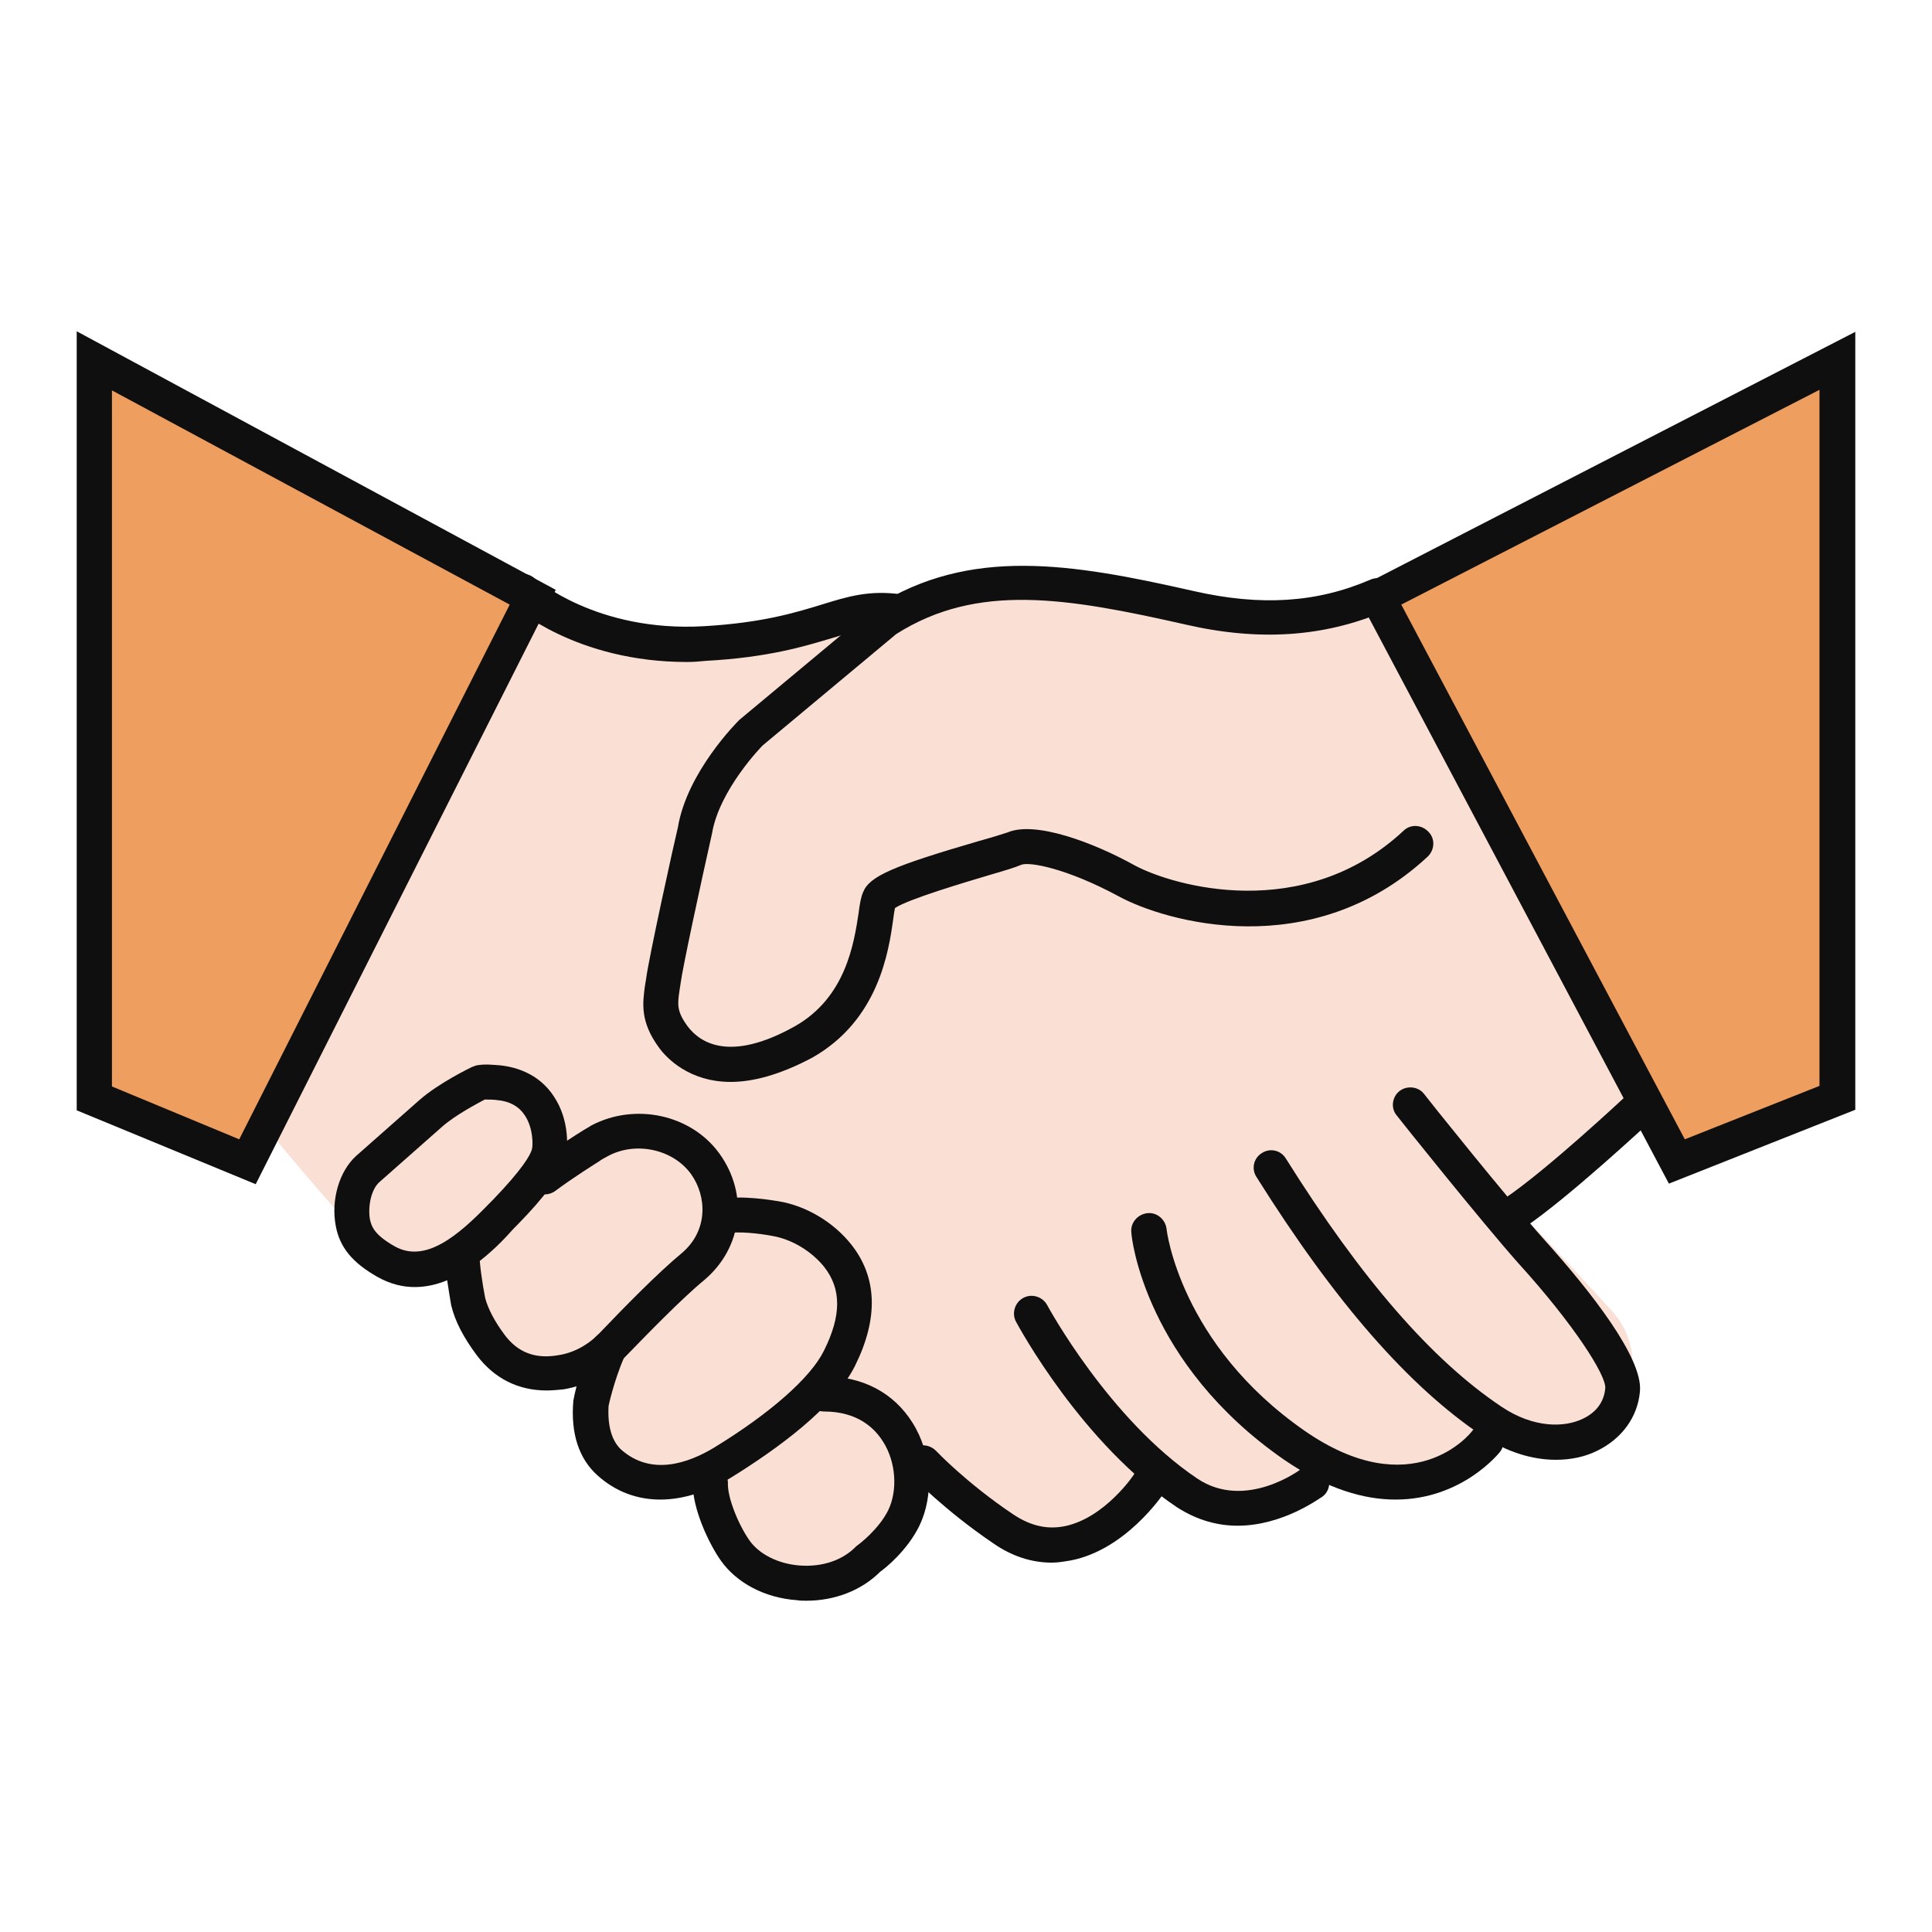 <?xml version="1.0" encoding="utf-8"?>
<!-- Generator: Adobe Illustrator 23.0.5, SVG Export Plug-In . SVG Version: 6.00 Build 0)  -->
<svg version="1.1" id="Layer_1" xmlns="http://www.w3.org/2000/svg" xmlns:xlink="http://www.w3.org/1999/xlink" x="0px" y="0px"
	 viewBox="0 0 34 34" style="enable-background:new 0 0 34 34;" xml:space="preserve">
<style type="text/css">
	.st0{display:none;}
	.st1{display:inline;}
	.st2{fill:#A0CFA0;}
	.st3{fill:#C7E4C8;}
	.st4{fill:#F9DED3;}
	.st5{fill:#EEBCAE;}
	.st6{fill:#231F20;}
	.st7{fill:#E7CEC9;}
	.st8{fill:#E2B290;}
	.st9{fill:#EAD0B2;}
	.st10{fill:#EEE0DC;}
	.st11{fill:#FCC066;}
	.st12{fill:#FBB343;}
	.st13{fill:#7AC8A5;}
	.st14{fill:#ED6261;}
	.st15{fill:#75CDDD;}
	.st16{fill:#49C3D7;}
	.st17{fill:#58BE92;}
	.st18{fill:#E74343;}
	.st19{fill:#FFD469;}
	.st20{fill:#96D0A4;}
	.st21{fill:#62C8D8;}
	.st22{fill:#070707;}
	.st23{fill:#121112;}
	.st24{fill:#0B0B0B;}
	.st25{fill:#F9DFD4;}
	.st26{fill:#0F0F10;}
	.st27{fill:#EE9E5E;}
	.st28{fill:#BAC6E5;}
	.st29{fill:#DDDDDC;}
	.st30{fill:#7DA97D;}
	.st31{fill:#E6E8EE;}
	.st32{fill:#0C0D0D;}
	.st33{fill:#FDC166;}
	.st34{fill:#14151F;}
	.st35{fill:#D1ECF6;}
	.st36{fill:#0065A2;}
	.st37{fill:#5BACCD;}
	.st38{fill:#FFFFFF;}
	.st39{fill:#DAD9ED;}
	.st40{fill:#DCEDDB;}
	.st41{fill:#DDF0F2;}
	.st42{fill:#6867AE;}
	.st43{fill:#CFECF6;}
	.st44{fill:#84C7DF;}
	.st45{fill:#0E3B51;}
	.st46{fill:#B1DBE5;}
	.st47{display:none;fill:#FFFFFF;}
</style>
<g class="st0">
	<g class="st1">
		<path class="st2" d="M1.77,11.04l1.7-7.74c0,0,0.37-2.76,3.62-2.12l22.33,4.66c0,0,2.75,0.17,1.7,4.66L1.77,11.04z"/>
	</g>
	<g class="st1">
		<path class="st3" d="M4.19,10.51L7.2,5.84c0,0,1.24-1.24,3.91-0.55l16.46,4.78L4.19,10.51z"/>
	</g>
	<g class="st1">
		<path class="st2" d="M16.27,27.81L3.66,27.75c0,0-1.99,0.27-1.99-3.55V11.92c0,0-0.22-2.47,2.53-2.47h24.87
			c0,0,3.26-0.54,3.26,2.86v12.25c0,0,0.72,2.99-2.9,3.24H16.27z"/>
	</g>
	<g class="st1">
		<path class="st3" d="M4.19,14.57v7.85c0,0,2.36-0.61,2.27,2.36l20.9-0.16c0,0,0.5-2.59,2.08-2.77v-7.17c0,0-2.06,0.29-2.24-2.36
			L6.22,12.16C6.22,12.16,6.52,15.26,4.19,14.57z"/>
	</g>
	<g class="st1">
		<path class="st4" d="M9.25,32.61v-4.83l6.78,0.03l4.46-4.15V17.1l0.82-1.38c0,0,1.96-0.46,2.15-0.46s1.19,0.95,1.19,0.95l0,3.96
			l-0.05,4.22l0.05,4.81v3.55L9.25,32.61z"/>
	</g>
	<g class="st1">
		<circle class="st2" cx="17.11" cy="18.46" r="3.97"/>
	</g>
	<g class="st1">
		<path class="st5" d="M16.48,29.99c0,0,0-5.26,5.16-5.41l0-6.6c0-0.5,0.11-1.01,0.34-1.45c0.28-0.53,0.79-1.08,1.69-1.15
			c0,0-2.98-0.89-3.22,2.14c-0.24,3.03,0,5.68,0,5.68s-2.79,0.72-3.22,1.58C16.81,25.64,16.01,27.58,16.48,29.99z"/>
	</g>
	<g class="st1">
		<path class="st6" d="M29.8,28.12h-2.85v-0.63h2.85c1.22,0,2.21-0.96,2.21-2.15V11.92c0-1.19-0.99-2.15-2.21-2.15H4.2
			c-1.22,0-2.21,0.96-2.21,2.15v13.42c0,1.19,0.99,2.15,2.21,2.15h10.61v0.63H4.2c-1.57,0-2.84-1.25-2.84-2.78V11.92
			c0-1.53,1.27-2.78,2.84-2.78h25.6c1.57,0,2.84,1.25,2.84,2.78v13.42C32.64,26.87,31.37,28.12,29.8,28.12z"/>
	</g>
	<g class="st1">
		<path class="st6" d="M15.8,25.1H6.1l0.01-0.33c0.03-0.8-0.14-1.36-0.52-1.66c-0.53-0.43-1.32-0.25-1.33-0.24l-0.39,0.09l0-0.4
			v-8.43l0.44,0.18c0,0,0.58,0.23,1.02-0.07c0.41-0.28,0.62-0.94,0.62-1.92V12h21.52l0.04,0.27c0.01,0.09,0.31,2.22,1.91,2.12
			l0.33-0.02v7.83l-0.21,0.07c-0.08,0.03-1.86,0.66-1.86,2.51h-0.63c0-1.88,1.51-2.76,2.08-3.02v-6.75
			c-1.36-0.12-1.99-1.46-2.19-2.39H6.57c-0.05,1.05-0.35,1.77-0.9,2.13C5.27,15.03,4.82,15.04,4.5,15v7.2
			c0.39-0.02,0.99,0.02,1.48,0.42c0.48,0.39,0.73,1.01,0.76,1.85h9.06V25.1z"/>
	</g>
	<g class="st1">
		<path class="st6" d="M17.11,22.55c-2.26,0-4.09-1.84-4.09-4.09s1.84-4.09,4.09-4.09c1.08,0,2.09,0.41,2.86,1.17l-0.44,0.45
			C18.88,15.35,18.02,15,17.11,15c-1.91,0-3.46,1.55-3.46,3.46s1.55,3.46,3.46,3.46c0.51,0,1-0.11,1.45-0.32l0.26,0.57
			C18.29,22.43,17.71,22.55,17.11,22.55z"/>
	</g>
	<g class="st1">
		<path class="st6" d="M2.44,10.56l-0.62-0.11l1.42-7.62c0.01-0.04,0.52-1.96,3.08-1.96c1.94,0,17.16,3.4,23.6,4.86
			c1.08,0.25,1.84,1.2,1.84,2.31v2.02h-0.63V8.04c0-0.82-0.56-1.51-1.35-1.7C24.77,5.21,8.25,1.5,6.32,1.5
			c-2.05,0-2.45,1.41-2.46,1.47L2.44,10.56z"/>
	</g>
	<g class="st1">
		<path class="st6" d="M25.02,9.75c-0.09-0.03-9.22-2.98-13.32-4.01c-3.78-0.95-4.5,0.6-4.5,0.61L7.16,6.42L4.93,9.63L4.41,9.27
			l2.22-3.19c0.14-0.3,1.15-1.97,5.22-0.95c4.12,1.03,13.27,3.99,13.36,4.02L25.02,9.75z"/>
	</g>
	<g class="st1">
		<rect x="8.93" y="29.19" class="st6" width="0.63" height="3.94"/>
	</g>
	<g class="st1">
		<path class="st6" d="M24.32,33.13l-0.08-15.18l0.01-0.04c0-0.01,0.28-1.28-0.26-1.94c-0.23-0.28-0.59-0.42-1.1-0.39
			c-2,0.07-2.09,1.48-2.09,1.54l0,6.82l-0.29,0.03c-3.95,0.37-3.92,3.38-3.92,3.51v2.56h-0.63v-2.56c0-0.03-0.06-3.57,4.21-4.12
			V17.1c0-0.03,0.12-2.06,2.7-2.15c0.7-0.03,1.24,0.19,1.6,0.62c0.68,0.83,0.45,2.19,0.4,2.44l0.08,15.11L24.32,33.13z"/>
	</g>
</g>
<g class="st0">
	<g class="st1">
		<path class="st7" d="M30.07,20.13c0,0,1.71,2.62,0.93,4.85c-0.64,1.82-3.36,3.58-6.43,2.57c0,0,1.91,1.67,4.26,1.12
			s3.24-2.89,3.5-3.69C32.59,24.18,32.38,21.41,30.07,20.13z"/>
	</g>
	<g class="st1">
		<polygon class="st8" points="1.7,10 14.34,3.14 27.07,10.09 14.52,17.03 		"/>
	</g>
	<g class="st1">
		<polygon class="st8" points="1.76,10.38 14.52,17.03 14.52,30.54 1.67,23.4 		"/>
	</g>
	<g class="st1">
		<polygon class="st9" points="14.55,30.07 27.31,23.59 27.32,10.19 14.08,17.24 		"/>
	</g>
	<g class="st1">
		<path class="st6" d="M14.84,31.06l-0.46-0.25L1.36,23.83l0.1-13.96l13.38,6.97V31.06z M1.98,23.46l12.23,6.56l0-12.79L2.07,10.9
			L1.98,23.46z"/>
	</g>
	<g class="st1">
		<path class="st6" d="M14.77,17.3l-0.3-0.55l12.21-6.56C24.46,8.99,15.74,4.31,14.5,3.65l-12.78,6.7L1.43,9.8L14.5,2.94l0.15,0.08
			c0,0,11.39,6.11,12.72,6.83c0.13,0.07,0.21,0.2,0.21,0.34c0,0.14-0.08,0.28-0.21,0.35L14.77,17.3z M27.07,10.4
			C27.07,10.4,27.07,10.4,27.07,10.4C27.07,10.4,27.07,10.4,27.07,10.4z M27.07,9.98C27.07,9.98,27.06,9.98,27.07,9.98L27.07,9.98z"
			/>
	</g>
	<g class="st1">
		
			<rect x="5.12" y="8.69" transform="matrix(0.88 -0.475 0.475 0.88 -2.793 6.961)" class="st6" width="14.51" height="0.63"/>
	</g>
	<g class="st1">
		
			<rect x="9.48" y="10.96" transform="matrix(0.882 -0.471 0.471 0.882 -3.344 9.211)" class="st6" width="14.46" height="0.63"/>
	</g>
	<g class="st1">
		<path class="st6" d="M9.99,19.24c-0.1,0-0.21-0.03-0.3-0.08l-3.71-2.02c-0.21-0.11-0.33-0.33-0.32-0.57l0.03-4.05l0.63,0
			l-0.03,4.06l3.71,2.02l0.1-3.8l0.63,0.02l-0.1,3.8c0,0.21-0.11,0.41-0.3,0.53C10.21,19.21,10.1,19.24,9.99,19.24z"/>
	</g>
	<g class="st1">
		<path class="st6" d="M27.43,17.62c-0.17,0-0.31-0.14-0.31-0.31l-0.11-7.11c0-0.17,0.14-0.32,0.31-0.32
			c0.19-0.01,0.32,0.14,0.32,0.31l0.11,7.11C27.74,17.47,27.61,17.62,27.43,17.62C27.43,17.62,27.43,17.62,27.43,17.62z"/>
	</g>
	<g class="st1">
		<path class="st6" d="M14.53,30.85c-0.11,0-0.22-0.06-0.28-0.17c-0.08-0.15-0.02-0.34,0.13-0.42l6.97-3.74
			c0.15-0.08,0.34-0.02,0.42,0.13c0.08,0.15,0.02,0.34-0.13,0.42l-6.97,3.74C14.63,30.84,14.57,30.85,14.53,30.85z"/>
	</g>
	<g class="st1">
		<path class="st6" d="M27.34,29.01c-2.92,0-5.3-2.35-5.3-5.24s2.38-5.24,5.3-5.24c2.92,0,5.3,2.35,5.3,5.24
			S30.27,29.01,27.34,29.01z M27.34,19.15c-2.58,0-4.67,2.07-4.67,4.62s2.1,4.62,4.67,4.62c2.58,0,4.67-2.07,4.67-4.62
			S29.92,19.15,27.34,19.15z"/>
	</g>
	<g class="st1">
		<polygon class="st6" points="26.84,25.42 24.92,23.54 25.36,23.09 26.84,24.54 29.25,22.12 29.69,22.57 		"/>
	</g>
</g>
<g class="st0">
	<g class="st1">
		<path class="st10" d="M20.41,31.11c0,0,8.66,2.64,7.07-7.71c0,0,0.88,0.65,1.09,1.43s0.44,2.31,0.17,3.18
			c-0.26,0.87-0.89,2.68-2.19,3.4c-1.3,0.72-3.03,1.33-4.94,0.88C21.62,32.29,20.64,32.2,20.41,31.11z"/>
	</g>
	<g class="st1">
		<path class="st11" d="M21.46,11.78l4.67-7.92c0,0-6.55-4.15-8.32-1.61c0,0-2.78,2.37-1.73,4.91C16.07,7.16,16.05,8.92,21.46,11.78
			z"/>
	</g>
	<g class="st1">
		<path class="st12" d="M16.59,4.45c0,0,0.82-1.44,2.93-1.65c1.85-0.18,5.55,2.19,5.55,2.19l0.66-1.36c0,0-4.13-2.04-5.32-2.19
			C19.22,1.27,16.19,3.05,16.59,4.45z"/>
	</g>
	<g class="st1">
		<path class="st13" d="M6.02,15.99l6.21,6.42c0,0,5.96-5.47,3.9-7.79c0,0-1.66-3.25-4.38-2.81C11.75,11.82,10.05,11.39,6.02,15.99z
			"/>
	</g>
	<g class="st1">
		<path class="st14" d="M12.23,22.15l-6.21-5.8c0,0-6.53,5.22-3.78,8.45c0,0,1.86,2.51,4.54,1.89C6.78,26.69,8.51,27.01,12.23,22.15
			z"/>
	</g>
	<g class="st1">
		<path class="st15" d="M26.08,3.92l-4.46,8.25c0,0,7.31,3.66,9.04,0.99c0,0,2.82-2.57,1.51-5.03C32.18,8.13,32.08,6.38,26.08,3.92z
			"/>
	</g>
	<g class="st1">
		<path class="st16" d="M25.15,4.98c0,0,1.69,0.85,2.1,1.08c0.41,0.23,2.51,1.07,3.7,2.37c0,0,1.12,1.23,0.58,3.22
			c0,0,0.37,0.14,0.4-0.12c0.03-0.27,0.32-1.07,0.3-1.21s-0.09-0.93-0.09-1.03c0-0.1-0.56-1.55-0.59-1.53
			c-0.03,0.01-1.17-1.62-1.17-1.62s-2.09-1.22-2.15-1.25s-2.39-0.9-2.39-0.9L25.15,4.98z"/>
	</g>
	<g class="st1">
		<path class="st17" d="M14.71,13.21c0,0,2.46,3.14-3.64,8.01l1.16,1.2c0,0,1.32-1.66,1.92-2.31c0.61-0.65,1.76-1.38,2-2.66
			c0.24-1.28,0.68-1.5,0.1-2.52C15.67,13.89,15.55,13.19,14.71,13.21z"/>
	</g>
	<g class="st1">
		<path class="st18" d="M10.94,21.35c0,0-2.2,2.75-3.02,3.42c-0.82,0.67-2.65,1.93-4.81,0.53c0,0-0.31,0.48-0.09,0.48
			s1.56,1.01,1.56,1.01h1.54c0,0,1.47-0.28,1.54-0.31s1.67-1.14,1.74-1.2c0.07-0.06,1.55-1.75,1.55-1.75l0.93-1.24L10.94,21.35z"/>
	</g>
	<g class="st1">
		<g>
			<path class="st6" d="M32.43,11.28l-0.57-0.23C32.1,10.44,32,9.5,31.93,9.2c-0.02-0.13-0.06-0.26-0.09-0.39l0.6-0.17
				c0.04,0.15,0.08,0.29,0.1,0.44C32.55,9.13,32.8,10.37,32.43,11.28z"/>
		</g>
		<g>
			<g>
				<path class="st6" d="M27.91,14.66c-0.76,0-1.5-0.19-2.19-0.55l-7.67-4.09c-2.28-1.21-3.14-4.05-1.93-6.33l0.03-0.05
					c1.21-2.28,4.05-3.14,6.33-1.93l7.67,4.1c1.12,0.6,1.93,1.6,2.29,2.83c0.05,0.16-0.05,0.34-0.21,0.38
					c-0.17,0.05-0.34-0.05-0.38-0.21c-0.31-1.06-1.01-1.94-1.98-2.45l-7.67-4.1c-1.97-1.05-4.44-0.3-5.49,1.67l-0.03,0.05
					c-1.05,1.97-0.3,4.44,1.67,5.49l7.67,4.09c0.95,0.51,2.05,0.61,3.09,0.3c1.04-0.32,1.89-1.01,2.4-1.97l0.03-0.05
					c0.13-0.25,0.24-0.51,0.31-0.77c0.05-0.16,0.22-0.26,0.38-0.21c0.16,0.05,0.26,0.22,0.21,0.38c-0.09,0.31-0.21,0.61-0.36,0.89
					l-0.03,0.05c-0.59,1.1-1.57,1.9-2.77,2.27C28.83,14.6,28.37,14.66,27.91,14.66z"/>
			</g>
			<g>
				<path class="st6" d="M21.77,11.97c-0.05,0-0.1-0.01-0.14-0.04c-0.15-0.08-0.21-0.27-0.13-0.42l4.07-7.8
					c0.08-0.15,0.27-0.21,0.42-0.13c0.15,0.08,0.21,0.27,0.13,0.42l-4.07,7.8C21.99,11.9,21.88,11.97,21.77,11.97z"/>
			</g>
		</g>
		<g>
			<g>
				<path class="st6" d="M5.92,27.23c-1.16,0-2.26-0.43-3.11-1.22c-0.89-0.83-1.4-1.96-1.44-3.18s0.39-2.38,1.22-3.27l6.22-6.65
					c0.39-0.42,0.84-0.75,1.36-1c0.16-0.07,0.34-0.01,0.41,0.15c0.07,0.15,0.01,0.34-0.15,0.41c-0.44,0.21-0.83,0.5-1.17,0.86
					l-6.22,6.65c-0.72,0.77-1.09,1.77-1.05,2.83s0.48,2.03,1.24,2.75c1.59,1.48,4.09,1.4,5.57-0.19l6.22-6.65
					c0.72-0.77,1.09-1.77,1.05-2.83c-0.04-1.06-0.48-2.03-1.24-2.75c-0.7-0.65-1.61-1.02-2.56-1.05c-0.17-0.01-0.31-0.15-0.3-0.32
					c0.01-0.17,0.14-0.29,0.32-0.3c1.11,0.04,2.16,0.47,2.97,1.22c0.89,0.83,1.4,1.96,1.44,3.18s-0.39,2.38-1.22,3.27l-6.22,6.65
					c-0.83,0.89-1.96,1.4-3.18,1.44C6.03,27.23,5.97,27.23,5.92,27.23z"/>
			</g>
			<g>
				<path class="st6" d="M11.99,22.72c-0.08,0-0.16-0.03-0.22-0.09L5.8,16.56c-0.12-0.12-0.12-0.32,0-0.44
					c0.12-0.12,0.32-0.12,0.44,0l5.97,6.07c0.12,0.12,0.12,0.32,0,0.44C12.15,22.69,12.07,22.72,11.99,22.72z"/>
			</g>
		</g>
		<g>
			<g>
				<path class="st6" d="M23.21,32.84c-2.29,0-4.34-1.3-5.36-3.38c-0.08-0.15-0.01-0.34,0.14-0.42c0.15-0.08,0.34-0.01,0.42,0.14
					c0.92,1.87,2.76,3.04,4.8,3.04c2.96,0,5.36-2.46,5.36-5.48s-2.41-5.48-5.36-5.48s-5.36,2.46-5.36,5.48
					c0,0.17-0.14,0.31-0.31,0.31s-0.31-0.14-0.31-0.31c0-3.37,2.69-6.1,5.99-6.1s5.99,2.74,5.99,6.1S26.51,32.84,23.21,32.84z"/>
			</g>
			<g>
				<path class="st6" d="M25.21,29.16c-0.08,0-0.17-0.03-0.23-0.1l-4.13-4.4c-0.12-0.12-0.11-0.32,0.01-0.44
					c0.12-0.12,0.32-0.11,0.44,0.01l4.13,4.4c0.12,0.12,0.11,0.32-0.01,0.44C25.36,29.14,25.29,29.16,25.21,29.16z"/>
			</g>
		</g>
	</g>
</g>
<g class="st0">
	<g class="st1">
		<polyline class="st19" points="10.24,6.48 2.5,6.48 2.5,32.78 10.24,32.78 		"/>
	</g>
	<g class="st1">
		<polyline class="st20" points="19.62,4.14 10.13,4.14 10.13,32.78 19.62,32.78 		"/>
	</g>
	<g class="st1">
		<rect x="19.76" y="1.22" class="st21" width="11.74" height="31.56"/>
	</g>
	<g class="st1">
		<polygon class="st14" points="27.9,1.22 27.9,11.11 25.59,9.93 23.32,11.11 23.32,1.22 		"/>
	</g>
	<g class="st1">
		<polygon class="st22" points="23,11.63 23,1.22 23.63,1.22 23.63,10.59 25.59,9.58 27.59,10.59 27.59,1.22 28.22,1.22 
			28.22,11.62 25.59,10.29 		"/>
	</g>
	<g class="st1">
		<rect x="4.74" y="9.59" class="st22" width="3.35" height="0.63"/>
	</g>
	<g class="st1">
		<rect x="13.17" y="12.23" class="st22" width="3.35" height="0.63"/>
	</g>
	<g class="st1">
		<rect x="23.75" y="27.48" class="st22" width="3.35" height="0.63"/>
	</g>
	<g class="st1">
		<path class="st22" d="M25.63,25.73c-1.06,0-1.92-0.86-1.92-1.92s0.86-1.92,1.92-1.92c1.06,0,1.92,0.86,1.92,1.92
			S26.69,25.73,25.63,25.73z M25.63,22.53c-0.71,0-1.29,0.58-1.29,1.29c0,0.71,0.58,1.29,1.29,1.29c0.71,0,1.29-0.58,1.29-1.29
			C26.92,23.1,26.34,22.53,25.63,22.53z"/>
	</g>
	<g class="st1">
		<path class="st22" d="M14.88,10.93c-1.06,0-1.92-0.86-1.92-1.92s0.86-1.92,1.92-1.92s1.92,0.86,1.92,1.92S15.93,10.93,14.88,10.93
			z M14.88,7.73c-0.71,0-1.29,0.58-1.29,1.29c0,0.71,0.58,1.29,1.29,1.29c0.71,0,1.29-0.58,1.29-1.29
			C16.16,8.3,15.59,7.73,14.88,7.73z"/>
	</g>
	<g class="st1">
		<path class="st23" d="M17.98,33.1h-7.87V3.83h7.59c0.17,0,0.32,0.14,0.32,0.32c0,0.17-0.14,0.32-0.32,0.32h-6.96v28.01h7.24
			c0.17,0,0.32,0.14,0.32,0.32S18.16,33.1,17.98,33.1z"/>
	</g>
	<g class="st1">
		<path class="st24" d="M8.75,33.1H2.18V6.17h6.56c0.17,0,0.32,0.14,0.32,0.32c0,0.17-0.14,0.32-0.32,0.32H2.81v25.67h5.93
			c0.17,0,0.32,0.14,0.32,0.32S8.92,33.1,8.75,33.1z"/>
	</g>
	<g class="st1">
		<path class="st23" d="M31.82,33.1H19.44V0.9h12.37V33.1z M20.07,32.47h11.11V1.53H20.07V32.47z"/>
	</g>
</g>
<g>
	<g>
		<path class="st25" d="M24.7,10.41c0,0-1.6,0.96-5.08,0c0,0-2.72-0.91-4.73,1.18c0,0,0.8-0.71,0.4-0.71c-0.4,0-2.77,0.75-3.78,0.46
			s-2.03-0.65-2.03-0.65L4.73,19.9c0,0,1.25,1.54,1.71,1.92s1.61,0.29,1.81,0.52c0.2,0.24-0.02,1.29,0.57,1.53s1.67,0.01,1.7,0.29
			c0.04,0.28-0.24,1.29,0.4,1.66s1.68-0.2,1.68,0.03s-0.05,0.89,0.21,1.33c0.26,0.44,2.3,1.12,2.96,0c0.66-1.12,0.38-1.37,0.94-1.1
			c0.57,0.27,1.89,2.23,3.31,0.38c0,0,0.19-0.59,0.86-0.27c0.66,0.31,1.97,0.57,2.71-0.45c0,0,0.75,0.3,1.42,0.19
			c0.67-0.11,0.8-0.83,1.24-0.79c0.44,0.04,1.35,0.59,1.98-0.05c0.63-0.64,0.63-1.45,0.17-1.98c-0.46-0.52-1.85-1.99-1.85-1.99
			l2.72-1.59C29.27,19.54,24.43,11.48,24.7,10.41z"/>
	</g>
	<g>
		<g>
			<path class="st26" d="M12.09,11.65c-1.96,0-3.04-0.97-3.09-1.01c-0.13-0.11-0.13-0.31-0.02-0.44c0.12-0.13,0.31-0.13,0.43-0.02
				c0.02,0.01,1.09,0.95,2.98,0.84c1.03-0.06,1.61-0.24,2.07-0.38c0.45-0.14,0.84-0.26,1.4-0.18c0.17,0.02,0.29,0.18,0.26,0.35
				c-0.02,0.17-0.18,0.29-0.35,0.26c-0.42-0.06-0.7,0.03-1.13,0.16c-0.47,0.14-1.11,0.34-2.22,0.4
				C12.32,11.64,12.21,11.65,12.09,11.65z"/>
		</g>
		<g>
			<path class="st26" d="M27.38,25.69c-0.42,0-0.87-0.14-1.29-0.42c-1.3-0.87-2.6-2.36-3.98-4.56c-0.09-0.14-0.05-0.33,0.1-0.42
				c0.14-0.09,0.33-0.05,0.42,0.1c1.33,2.12,2.57,3.55,3.8,4.37c0.57,0.38,1.11,0.36,1.42,0.21c0.24-0.11,0.38-0.3,0.4-0.54
				c0.02-0.22-0.54-1.11-1.53-2.2c-0.64-0.72-2.08-2.52-2.14-2.6c-0.11-0.13-0.08-0.33,0.05-0.43c0.13-0.1,0.33-0.08,0.43,0.05
				c0.01,0.02,1.49,1.87,2.12,2.57c0.8,0.89,1.74,2.08,1.68,2.67c-0.04,0.45-0.32,0.83-0.75,1.04
				C27.89,25.64,27.64,25.69,27.38,25.69z"/>
		</g>
		<g>
			<path class="st26" d="M24.56,26.39c-0.55,0-1.2-0.18-1.96-0.7c-2.44-1.69-2.69-3.9-2.69-4c-0.02-0.17,0.11-0.32,0.28-0.34
				c0.17-0.02,0.32,0.11,0.34,0.28c0,0.02,0.24,2.03,2.43,3.55c1.89,1.31,2.91,0.06,2.95,0c0.11-0.13,0.3-0.16,0.43-0.05
				c0.13,0.1,0.16,0.3,0.05,0.43C26.38,25.57,25.73,26.39,24.56,26.39z"/>
		</g>
		<g>
			<path class="st26" d="M21.78,26.85c-0.34,0-0.7-0.09-1.06-0.32c-1.68-1.12-2.79-3.18-2.84-3.27c-0.08-0.15-0.02-0.34,0.13-0.42
				c0.15-0.08,0.34-0.02,0.42,0.13c0.01,0.02,1.09,2.01,2.64,3.05c0.85,0.57,1.82-0.16,1.83-0.17c0.13-0.1,0.33-0.08,0.43,0.06
				c0.1,0.13,0.08,0.33-0.06,0.43C23.23,26.36,22.58,26.85,21.78,26.85z"/>
		</g>
		<g>
			<path class="st26" d="M18.51,27.5c-0.35,0-0.7-0.11-1.03-0.34c-0.87-0.59-1.43-1.18-1.46-1.2c-0.12-0.12-0.11-0.32,0.01-0.44
				c0.12-0.12,0.32-0.11,0.44,0.01c0.01,0.01,0.54,0.57,1.36,1.12c0.3,0.2,0.59,0.27,0.9,0.21c0.71-0.14,1.23-0.91,1.23-0.92
				c0.09-0.14,0.28-0.18,0.43-0.09c0.14,0.09,0.18,0.28,0.09,0.43c-0.03,0.04-0.67,0.99-1.63,1.18
				C18.73,27.48,18.62,27.5,18.51,27.5z"/>
		</g>
		<g>
			<path class="st26" d="M12.86,19.04c-0.73,0-1.13-0.42-1.26-0.6c-0.34-0.46-0.29-0.79-0.25-1.09l0.02-0.12
				c0.04-0.34,0.5-2.43,0.56-2.67c0.16-0.97,1.04-1.85,1.08-1.89l2.4-2c1.66-1.05,3.43-0.76,5.59-0.27c1.18,0.27,2.17,0.21,3.12-0.2
				c0.16-0.07,0.34,0.01,0.4,0.16c0.07,0.16-0.01,0.34-0.16,0.4c-1.06,0.45-2.2,0.53-3.5,0.23c-2.08-0.47-3.66-0.74-5.09,0.17
				l-2.35,1.96c0,0,0,0,0,0c0,0-0.76,0.77-0.89,1.55c-0.21,0.93-0.52,2.38-0.55,2.62l-0.02,0.13c-0.04,0.26-0.05,0.38,0.14,0.64
				c0.21,0.28,0.73,0.65,1.89,0c0.9-0.51,1.04-1.47,1.12-1.99c0.02-0.16,0.04-0.28,0.08-0.37c0.11-0.28,0.53-0.46,2.04-0.9
				c0.22-0.06,0.44-0.13,0.5-0.15c0.49-0.21,1.52,0.18,2.24,0.58c0.67,0.36,2.97,1.03,4.73-0.61c0.12-0.12,0.32-0.11,0.44,0.02
				c0.12,0.12,0.11,0.32-0.02,0.44c-2.04,1.89-4.62,1.14-5.44,0.69c-0.91-0.49-1.57-0.61-1.71-0.55c-0.09,0.04-0.25,0.09-0.56,0.18
				c-0.4,0.12-1.42,0.42-1.66,0.58c-0.01,0.05-0.02,0.11-0.03,0.19c-0.08,0.58-0.26,1.78-1.42,2.44
				C13.72,18.92,13.24,19.04,12.86,19.04z"/>
		</g>
		<g>
			<g>
				<path class="st26" d="M9.62,24.47c-0.5,0-0.92-0.21-1.23-0.62c-0.23-0.31-0.38-0.59-0.45-0.88c-0.02-0.13-0.13-0.71-0.11-0.96
					c0.01-0.17,0.16-0.3,0.33-0.28c0.17,0.01,0.3,0.16,0.28,0.33c-0.01,0.13,0.05,0.54,0.1,0.79c0.05,0.18,0.16,0.4,0.34,0.64
					c0.23,0.31,0.54,0.43,0.94,0.36c0.28-0.04,0.55-0.19,0.76-0.42c0.42-0.44,1.01-1.04,1.41-1.37c0.48-0.4,0.45-1.01,0.17-1.4
					c-0.32-0.44-0.98-0.58-1.47-0.31c-0.05,0.03-0.1,0.05-0.15,0.09c0,0-0.45,0.28-0.77,0.52c-0.14,0.1-0.33,0.07-0.43-0.07
					c-0.1-0.14-0.07-0.33,0.07-0.43c0.34-0.24,0.79-0.53,0.81-0.54c0.06-0.04,0.12-0.07,0.18-0.11c0.77-0.41,1.76-0.2,2.26,0.49
					c0.52,0.72,0.41,1.66-0.27,2.23c-0.4,0.33-1.02,0.97-1.36,1.32c-0.31,0.33-0.7,0.53-1.11,0.6C9.82,24.46,9.72,24.47,9.62,24.47z
					"/>
			</g>
			<g>
				<path class="st26" d="M11.62,26.39c-0.41,0-0.79-0.14-1.11-0.43c-0.32-0.29-0.47-0.73-0.42-1.31c0.01-0.06,0.1-0.53,0.33-1.03
					c0.07-0.16,0.25-0.23,0.41-0.16c0.16,0.07,0.23,0.25,0.16,0.41c-0.19,0.44-0.28,0.87-0.28,0.87c-0.02,0.34,0.05,0.61,0.22,0.77
					c0.53,0.47,1.18,0.24,1.63-0.03c1-0.61,1.71-1.24,1.94-1.71c0.31-0.62,0.31-1.09,0-1.48c-0.22-0.27-0.56-0.48-0.91-0.54
					c-0.21-0.04-0.61-0.09-0.81-0.04c-0.17,0.04-0.33-0.06-0.37-0.23c-0.04-0.17,0.06-0.33,0.23-0.37c0.39-0.09,0.99,0.02,1.06,0.03
					c0.49,0.08,0.97,0.37,1.28,0.76c0.46,0.58,0.48,1.3,0.07,2.13c-0.37,0.75-1.39,1.48-2.18,1.97
					C12.44,26.26,12.01,26.39,11.62,26.39z"/>
			</g>
			<g>
				<path class="st26" d="M14.19,28.17c-0.06,0-0.11,0-0.17-0.01c-0.56-0.04-1.05-0.3-1.33-0.69c-0.2-0.28-0.51-0.91-0.5-1.39
					c0.01-0.17,0.13-0.3,0.32-0.3c0.17,0.01,0.3,0.15,0.3,0.32c-0.01,0.26,0.19,0.74,0.38,1.01c0.17,0.24,0.5,0.41,0.88,0.44
					c0.4,0.03,0.76-0.09,1-0.34l0.04-0.03c0,0,0.35-0.26,0.52-0.6c0.17-0.35,0.14-0.85-0.09-1.21c-0.15-0.24-0.45-0.53-1.04-0.53
					c-0.17,0-0.31-0.14-0.31-0.31c0-0.17,0.14-0.31,0.31-0.31c0.68,0,1.23,0.29,1.56,0.82c0.34,0.54,0.38,1.27,0.12,1.81
					c-0.21,0.43-0.59,0.74-0.69,0.81C15.16,27.99,14.69,28.17,14.19,28.17z"/>
			</g>
			<g>
				<path class="st26" d="M7.3,22.65c-0.21,0-0.43-0.05-0.66-0.18c-0.44-0.25-0.66-0.52-0.73-0.89c-0.09-0.46,0.06-0.97,0.36-1.24
					l1.11-0.98c0.34-0.3,0.9-0.57,0.92-0.58l0.08-0.03c0.16-0.03,0.3-0.01,0.44,0c0.41,0.05,0.73,0.24,0.93,0.55
					c0.28,0.42,0.25,0.94,0.19,1.12c-0.09,0.28-0.34,0.63-0.84,1.14l-0.06,0.06C8.74,21.96,8.07,22.65,7.3,22.65z M8.53,19.35
					c-0.13,0.07-0.51,0.27-0.74,0.47l-1.11,0.98c-0.14,0.12-0.21,0.41-0.17,0.66c0.03,0.13,0.08,0.27,0.43,0.47
					c0.54,0.31,1.12-0.18,1.67-0.75l0.06-0.06c0.53-0.55,0.66-0.79,0.69-0.89c0.02-0.06,0.03-0.38-0.13-0.61
					c-0.1-0.15-0.26-0.24-0.48-0.26C8.68,19.35,8.6,19.35,8.53,19.35z M7.59,19.59L7.59,19.59L7.59,19.59z"/>
			</g>
		</g>
		<g>
			<polygon class="st27" points="1.66,6.35 1.66,19.33 4.36,20.45 9.38,10.51 			"/>
		</g>
		<g>
			<polygon class="st27" points="32.34,6.35 32.34,19.33 29.51,20.45 24.25,10.51 			"/>
		</g>
		<g>
			<path class="st26" d="M4.5,20.84l-3.15-1.3V5.83l8.43,4.55L4.5,20.84z M1.97,19.12l2.24,0.93l4.76-9.41L1.97,6.87V19.12z"/>
		</g>
		<g>
			<path class="st26" d="M29.37,20.83l-5.54-10.45l8.82-4.54v13.69L29.37,20.83z M24.66,10.64l4.99,9.41l2.37-0.94V6.86L24.66,10.64
				z"/>
		</g>
		<g>
			<path class="st26" d="M26.66,21.66c-0.1,0-0.2-0.05-0.26-0.14c-0.09-0.14-0.06-0.33,0.08-0.43c0.73-0.49,2.1-1.77,2.11-1.78
				c0.12-0.12,0.32-0.11,0.44,0.01c0.12,0.12,0.11,0.32-0.01,0.44c-0.06,0.05-1.42,1.32-2.19,1.84
				C26.78,21.64,26.72,21.66,26.66,21.66z"/>
		</g>
	</g>
</g>
<g class="st0">
	<g class="st1">
		<g>
			<path class="st28" d="M20.62,4.88h5.14c0,0,2.43,0.11,2.43,2.14v22.62c0,0,0.62,3.05-2.91,3H8.68c0,0-2.77,0.39-2.91-2.31V7.18
				c0,0-0.19-2.18,2.24-2.31h5.31"/>
		</g>
		<g>
			<path class="st26" d="M8.32,32.99c-0.49,0-1.31-0.09-1.96-0.63c-0.55-0.46-0.86-1.13-0.91-2l0-23.17c0-0.01-0.08-1.01,0.59-1.78
				C6.48,4.89,7.14,4.6,8,4.56l5.33,0V5.2H8.01C7.36,5.23,6.85,5.44,6.53,5.82C6.03,6.38,6.09,7.15,6.09,7.16l0,23.18
				c0.04,0.67,0.26,1.19,0.67,1.53c0.75,0.61,1.86,0.46,1.87,0.46l0.04,0h16.6c1.02,0.02,1.75-0.24,2.18-0.76
				c0.63-0.76,0.42-1.85,0.41-1.86l-0.01-0.06V7.02c0-1.7-2.04-1.82-2.13-1.82l-5.13,0V4.56h5.14c0.96,0.04,2.75,0.61,2.75,2.46
				v22.59c0.04,0.23,0.2,1.44-0.55,2.36c-0.56,0.67-1.46,1-2.68,0.99H8.7C8.65,32.97,8.51,32.99,8.32,32.99z"/>
		</g>
	</g>
	<g class="st1">
		<circle class="st29" cx="17.04" cy="17.44" r="5.46"/>
		<path class="st23" d="M17.04,23.2c-3.18,0-5.76-2.59-5.76-5.76s2.59-5.76,5.76-5.76s5.76,2.59,5.76,5.76S20.22,23.2,17.04,23.2z
			 M17.04,12.29c-2.84,0-5.15,2.31-5.15,5.15s2.31,5.15,5.15,5.15s5.15-2.31,5.15-5.15S19.88,12.29,17.04,12.29z"/>
	</g>
	<g class="st1">
		<path class="st30" d="M12.77,20.68c0,0,2.82-3.76,6.91-1.66c0,0,1.64,0.99,1.55,1.97C21.23,20.98,17.23,25.01,12.77,20.68z"/>
	</g>
	<g class="st1">
		<g>
			<path class="st31" d="M14.61,1.34h4.87v4.72c0,0-0.09,2.53-2.42,2.67c0,0-2.31-0.15-2.45-2.53V1.34z"/>
		</g>
		<g>
			<path class="st26" d="M17.08,9.04c-0.93-0.06-2.66-0.72-2.79-2.83l0-5.2h5.51v5.04C19.77,7.05,19.16,8.92,17.08,9.04z
				 M14.93,1.66v4.54C15.06,8.24,17,8.4,17.08,8.41c1.98-0.12,2.08-2.27,2.08-2.36l0-4.39H14.93z"/>
		</g>
	</g>
	<g class="st1">
		<path class="st23" d="M17.06,7.19c-0.72,0-1.31-0.59-1.31-1.31s0.59-1.31,1.31-1.31c0.72,0,1.31,0.59,1.31,1.31
			S17.79,7.19,17.06,7.19z M17.06,5.18c-0.38,0-0.69,0.31-0.69,0.69s0.31,0.69,0.69,0.69s0.69-0.31,0.69-0.69S17.45,5.18,17.06,5.18
			z"/>
	</g>
	<g class="st1">
		<circle class="st25" cx="17.04" cy="16.68" r="2.01"/>
		<path class="st23" d="M17.04,18.99c-1.28,0-2.31-1.04-2.31-2.31s1.04-2.31,2.31-2.31s2.31,1.04,2.31,2.31S18.32,18.99,17.04,18.99
			z M17.04,14.98c-0.94,0-1.7,0.76-1.7,1.7c0,0.94,0.76,1.7,1.7,1.7c0.94,0,1.7-0.76,1.7-1.7C18.74,15.74,17.98,14.98,17.04,14.98z"
			/>
	</g>
	<g class="st1">
		<path class="st23" d="M21.22,21.24c-0.11,0-0.21-0.06-0.27-0.16c-0.01-0.02-1.1-1.96-3.23-2.19c-0.17-0.02-0.29-0.17-0.27-0.34
			c0.02-0.17,0.18-0.29,0.34-0.27c2.46,0.26,3.66,2.41,3.71,2.5c0.08,0.15,0.03,0.34-0.12,0.42C21.33,21.23,21.27,21.24,21.22,21.24
			z"/>
	</g>
	<g class="st1">
		<path class="st23" d="M12.77,21.15c-0.06,0-0.11-0.02-0.16-0.05c-0.14-0.09-0.19-0.28-0.1-0.42c0.05-0.08,1.27-1.98,3.83-2.39
			c0.17-0.03,0.33,0.09,0.35,0.26c0.03,0.17-0.09,0.33-0.26,0.35c-2.29,0.37-3.39,2.09-3.41,2.11
			C12.98,21.09,12.88,21.15,12.77,21.15z"/>
	</g>
	<g class="st1">
		<path class="st23" d="M24.99,26.84H9.14c-0.17,0-0.31-0.14-0.31-0.31s0.14-0.31,0.31-0.31h15.85c0.17,0,0.31,0.14,0.31,0.31
			S25.16,26.84,24.99,26.84z"/>
	</g>
	<g class="st1">
		<path class="st23" d="M23.44,28.86H11.18c-0.17,0-0.31-0.14-0.31-0.31s0.14-0.31,0.31-0.31h12.25c0.17,0,0.31,0.14,0.31,0.31
			S23.61,28.86,23.44,28.86z"/>
	</g>
</g>
<g class="st0">
	<g class="st1">
		<path class="st4" d="M12.51,15.52c-0.06,0-0.12,0-0.18,0c-2.62,0-4.77-2.15-4.77-4.77s2.15-4.77,4.77-4.77
			c1.09,0,2.13,0.37,2.97,1.04"/>
	</g>
	<g class="st1">
		<path class="st4" d="M15.3,7.02c0.28,0.22,0.53,0.48,0.76,0.76c0,0,1.24,5.7-2.65,7.62c-0.29,0.07-0.6,0.11-0.9,0.12"/>
	</g>
	<g class="st1">
		<path class="st4" d="M20.43,15.36c0.35,0.09,0.71,0.14,1.08,0.15c2.62,0.07,4.83-2.02,4.9-4.64s-2.02-4.83-4.64-4.9
			c-1.45-0.04-2.84,0.58-3.78,1.69C17.99,7.66,16.85,13.16,20.43,15.36z"/>
	</g>
	<g class="st1">
		<path class="st11" d="M24.08,19c0,0,1.17-2.75,2.51-2.3c0,0,4.48,0.56,5.15,4.26l0.35,5.68l-5.15,0.34
			C26.95,26.98,25.66,19.64,24.08,19z"/>
	</g>
	<g class="st1">
		<path class="st11" d="M9.92,18.73c0,0-1.17-2.75-2.51-2.3c0,0-4.48,0.56-5.15,4.26L1.9,26.38l5.15,0.34
			C7.05,26.72,8.33,19.38,9.92,18.73z"/>
	</g>
	<g class="st1">
		<g>
			<circle class="st4" cx="16.93" cy="12.18" r="4.52"/>
		</g>
		<g>
			<path class="st32" d="M16.93,17.01c-2.67,0-4.83-2.17-4.83-4.83s2.17-4.83,4.83-4.83s4.83,2.17,4.83,4.83S19.6,17.01,16.93,17.01
				z M16.93,7.97c-2.32,0-4.21,1.89-4.21,4.21s1.89,4.21,4.21,4.21s4.21-1.89,4.21-4.21S19.25,7.97,16.93,7.97z"/>
		</g>
	</g>
	<g class="st1">
		<path d="M12.33,15.84c-2.8,0-5.08-2.28-5.08-5.08c0-2.8,2.28-5.08,5.08-5.08c1.14,0,2.27,0.39,3.16,1.1
			c0.14,0.11,0.16,0.3,0.05,0.44c-0.11,0.14-0.3,0.16-0.44,0.05c-0.79-0.62-1.77-0.97-2.78-0.97c-2.46,0-4.46,2-4.46,4.46
			c0,2.46,2,4.46,4.46,4.46c0.04,0,0.18-0.01,0.27-0.01l0.08,0c0.17-0.02,0.32,0.13,0.32,0.3c0.01,0.17-0.13,0.32-0.3,0.32l-0.08,0
			C12.52,15.83,12.37,15.84,12.33,15.84z"/>
	</g>
	<g class="st1">
		<path d="M21.64,15.82c-0.05,0-0.09,0-0.14,0c-0.17,0-0.31-0.15-0.3-0.32c0-0.17,0.15-0.3,0.32-0.3c1.18,0.03,2.31-0.4,3.18-1.23
			c0.87-0.82,1.37-1.93,1.4-3.11s-0.4-2.31-1.23-3.18c-0.82-0.87-1.93-1.37-3.11-1.4c-0.98-0.03-1.96,0.28-2.75,0.86
			c-0.14,0.1-0.34,0.07-0.44-0.07c-0.1-0.14-0.07-0.33,0.07-0.44c0.9-0.66,2.01-1,3.13-0.98c1.35,0.04,2.61,0.6,3.55,1.59
			c0.94,0.99,1.43,2.28,1.4,3.63c-0.04,1.35-0.6,2.61-1.59,3.55C24.17,15.33,22.94,15.82,21.64,15.82z"/>
	</g>
	<g class="st1">
		<path class="st14" d="M12.68,17.75l3.3,6.05c0,0,1.73,0.09,1.73,0c0-0.09,3.24-5.79,3.24-5.79s5.71,0.64,5.97,5.01l0.17,5.02H6.55
			V24.4c0,0-0.26-4.11,3.2-5.45L12.68,17.75z"/>
		<path class="st32" d="M27.41,28.34H6.24V24.4c0-0.02-0.23-4.33,3.4-5.74l3.18-1.31l3.35,6.14c0.52,0.02,1.09,0.04,1.33,0.03
			c0.23-0.45,0.94-1.74,3.18-5.66l0.1-0.18l0.2,0.02c0.06,0.01,5.97,0.73,6.24,5.3L27.41,28.34z M6.86,27.72h19.9l-0.16-4.69
			c-0.21-3.6-4.5-4.52-5.49-4.68c-1.19,2.09-2.87,5.07-3.1,5.51v0.07l-0.1,0.1c-0.1,0.1-0.18,0.17-1.96,0.08l-0.17-0.01l-3.25-5.96
			l-2.67,1.1c-3.21,1.25-3.01,5.1-3.01,5.14L6.86,27.72z M17.45,23.61c-0.03,0.04-0.06,0.1-0.06,0.16
			C17.39,23.75,17.4,23.71,17.45,23.61z"/>
	</g>
	<g class="st1">
		<path d="M32.42,26.95h-4.99v-0.62h4.33l-0.23-4.38c-0.07-2.73-1.74-3.58-2.63-4.04l-0.15-0.08c-0.66-0.35-2.23-0.83-2.82-1.01
			l-0.65,1.08l-0.54-0.32l0.9-1.5l0.23,0.07c0.09,0.03,2.29,0.67,3.17,1.13l0.14,0.07c0.94,0.48,2.89,1.48,2.97,4.57L32.42,26.95z"
			/>
	</g>
	<g class="st1">
		<path d="M6.54,26.95H1.58l0.01-0.32c0-0.03,0.13-3.18,0.33-5.5c0.2-2.31,1.87-3.26,2.87-3.83l0.23-0.13
			c0.93-0.55,2.95-1,3.03-1.02l0.21-0.05l0.96,1.47L8.7,17.92l-0.72-1.11c-0.53,0.13-1.96,0.49-2.64,0.9L5.1,17.84
			c-0.95,0.54-2.38,1.36-2.56,3.34c-0.16,1.86-0.28,4.28-0.31,5.14h4.31V26.95z"/>
	</g>
</g>
<g class="st0">
	<g class="st1">
		<path class="st33" d="M12.25,19.4c0,0-0.56,1.03-0.27,2.01c0.29,0.98,2.19,1.84,3.89,1.78s3.37,0.14,4.24-0.68
			c0.87-0.82,1.05-1.28,1.15-2.07c0,0-0.06-0.49-0.46-0.67S12.25,19.4,12.25,19.4z"/>
	</g>
	<g class="st1">
		<path class="st33" d="M12.31,22.02c0,0-0.56,1.03-0.27,2.01c0.29,0.98,2.19,1.84,3.89,1.78c1.7-0.06,3.37,0.14,4.24-0.68
			c0.87-0.82,1.05-1.28,1.15-2.07c0,0-0.06-0.49-0.46-0.67S12.31,22.02,12.31,22.02z"/>
	</g>
	<g class="st1">
		<path class="st33" d="M12.26,24.65c0,0-0.58,1.03-0.28,2.01s2.25,1.84,4,1.78c1.75-0.06,3.47,0.14,4.37-0.68s1.08-1.28,1.18-2.07
			c0,0-0.06-0.49-0.48-0.67C20.64,24.83,12.26,24.65,12.26,24.65z"/>
	</g>
	<g class="st1">
		<path class="st33" d="M12.33,27.08c0,0-0.58,1.03-0.28,2.01s2.25,1.84,4,1.78c1.75-0.06,3.47,0.14,4.37-0.68s1.08-1.28,1.18-2.07
			c0,0-0.06-0.49-0.48-0.67C20.71,27.26,12.33,27.08,12.33,27.08z"/>
	</g>
	<g class="st1">
		<path class="st33" d="M23.97,24.2c0,0-0.52,0.95-0.25,1.86c0.27,0.91,2.01,1.71,3.58,1.65c1.57-0.06,3.1,0.13,3.9-0.63
			c0.8-0.76,0.96-1.19,1.05-1.92c0,0-0.06-0.46-0.43-0.63C31.46,24.37,23.97,24.2,23.97,24.2z"/>
	</g>
	<g class="st1">
		<g>
			<path class="st11" d="M10.13,25.01c0,0.02,0,0.03,0,0.05c0,1.21-0.78,2.23-1.75,2.49c-1.7,0.45-4.83,0.27-5.68-0.23
				c-1.28-0.76-1.1-2.31-1.1-2.31s-0.03-0.57,0.38-0.87c0.4-0.31,6.69-0.52,7.53-0.2C9.5,23.94,10.01,24.3,10.13,25.01z"/>
		</g>
		<g>
			<path class="st11" d="M10.13,27.7c0.19,1.2-0.8,2.23-1.81,2.49c-1.76,0.45-5.01,0.27-5.89-0.23c-1.33-0.76-0.71-2.27-0.71-2.27
				s0.07-0.5,0.48-0.81c0.42-0.31,6.41-0.62,7.27-0.3C9.48,26.57,9.95,26.59,10.13,27.7z"/>
		</g>
		<g>
			<g>
				<ellipse class="st11" cx="5.89" cy="23.52" rx="4.05" ry="1.5"/>
			</g>
			<g>
				<path class="st23" d="M5.89,25.32c-2.11,0-4.36-0.63-4.36-1.8c0-1.17,2.25-1.8,4.36-1.8s4.36,0.63,4.36,1.8
					C10.25,24.69,8.01,25.32,5.89,25.32z M5.89,22.33c-2.28,0-3.74,0.7-3.74,1.19c0,0.48,1.46,1.19,3.74,1.19
					c2.29,0,3.74-0.7,3.74-1.19C9.64,23.03,8.18,22.33,5.89,22.33z"/>
			</g>
		</g>
		<g>
			<path class="st23" d="M6.84,27.76c-1.63,0-3.48-0.16-4.2-0.3c-1.5-0.3-1.24-2.4-1.23-2.48c0.02-0.17,0.18-0.28,0.34-0.26
				c0.17,0.02,0.29,0.18,0.26,0.34c0,0.02-0.2,1.61,0.74,1.8c0.91,0.18,3.9,0.4,5.59,0.23c0.52-0.05,0.89-0.23,1.11-0.53
				c0.35-0.47,0.24-1.13,0.2-1.33l-0.01-0.08c0-0.17,0.14-0.31,0.31-0.31c0.15,0,0.28,0.11,0.3,0.25c0.06,0.26,0.19,1.14-0.3,1.82
				c-0.33,0.45-0.84,0.71-1.54,0.78C7.95,27.74,7.41,27.76,6.84,27.76z"/>
		</g>
		<g>
			<path class="st23" d="M5.81,30.77c-1.26,0-2.46-0.09-2.97-0.21c-0.55-0.13-0.95-0.42-1.18-0.85c-0.47-0.85-0.12-1.94-0.11-1.98
				c0.05-0.16,0.23-0.25,0.39-0.2c0.16,0.05,0.25,0.23,0.2,0.39c0,0.01-0.28,0.89,0.06,1.5c0.15,0.28,0.41,0.46,0.79,0.55
				c0.82,0.2,3.68,0.3,5.4,0.04c0.52-0.08,0.87-0.26,1.08-0.56c0.25-0.35,0.3-0.86,0.17-1.57c-0.03-0.17,0.08-0.33,0.25-0.36
				c0.17-0.03,0.33,0.08,0.36,0.25c0.16,0.88,0.07,1.55-0.28,2.03c-0.31,0.43-0.81,0.7-1.49,0.81C7.71,30.72,6.74,30.77,5.81,30.77z
				"/>
		</g>
	</g>
	<g class="st1">
		<ellipse class="st33" cx="16.52" cy="19.28" rx="4.27" ry="1.26"/>
		<path class="st23" d="M16.52,20.85c-2.21,0-4.58-0.49-4.58-1.57c0-1.08,2.37-1.57,4.58-1.57s4.58,0.49,4.58,1.57
			C21.1,20.36,18.72,20.85,16.52,20.85z M16.52,18.32c-2.46,0-3.96,0.62-3.96,0.96c0,0.34,1.51,0.96,3.96,0.96s3.96-0.62,3.96-0.96
			C20.48,18.94,18.98,18.32,16.52,18.32z"/>
	</g>
	<g class="st1">
		<path class="st34" d="M16.14,23.49c-0.99,0-2.77-0.22-3.64-0.81c-0.87-0.59-0.96-1.61-0.75-2.14c0.06-0.16,0.24-0.24,0.4-0.17
			c0.16,0.06,0.23,0.24,0.17,0.4c-0.1,0.26-0.11,0.97,0.52,1.4c0.67,0.46,2.2,0.7,3.3,0.7c1.38,0,2.49-0.16,3.39-0.5
			c0.99-0.37,1.41-0.96,1.28-1.79c-0.03-0.17,0.09-0.33,0.26-0.35c0.17-0.02,0.33,0.09,0.35,0.26c0.12,0.79-0.07,1.86-1.68,2.46
			C18.77,23.32,17.59,23.49,16.14,23.49z"/>
	</g>
	<g class="st1">
		<path class="st34" d="M16.58,26.1c-1.12,0-2.2-0.13-2.97-0.32c-1.77-0.43-2.04-1.92-1.94-2.64c0.02-0.17,0.18-0.29,0.35-0.26
			c0.17,0.02,0.28,0.18,0.26,0.35l0,0c-0.01,0.06-0.19,1.56,1.47,1.96c1.56,0.38,4.49,0.53,6.14-0.29c1.41-0.71,1.11-1.83,1.09-1.88
			c-0.05-0.16,0.05-0.33,0.21-0.38c0.16-0.05,0.33,0.05,0.38,0.21c0.16,0.57,0.08,1.85-1.41,2.6C19.21,25.92,17.87,26.1,16.58,26.1z
			"/>
	</g>
	<g class="st1">
		<path class="st34" d="M16.56,28.53c-1.12,0-2.2-0.14-2.95-0.33c-1.61-0.41-1.98-1.75-1.95-2.41c0.01-0.17,0.16-0.3,0.32-0.29
			c0.17,0.01,0.3,0.15,0.29,0.32c0,0.06-0.03,1.4,1.48,1.78c1.77,0.45,4.61,0.46,6.14-0.29c1.34-0.67,1.17-1.64,1.16-1.69
			c-0.03-0.17,0.08-0.33,0.24-0.36c0.17-0.03,0.33,0.07,0.36,0.24c0.01,0.06,0.29,1.48-1.49,2.36
			C19.18,28.35,17.84,28.53,16.56,28.53z"/>
	</g>
	<g class="st1">
		<path class="st34" d="M16.43,31.08c-1.05,0-2.06-0.12-2.82-0.34c-1.67-0.48-1.93-1.88-1.84-2.56c0.02-0.17,0.18-0.29,0.35-0.26
			c0.17,0.02,0.28,0.18,0.26,0.35l0,0c-0.01,0.06-0.17,1.44,1.4,1.89c1.68,0.48,4.71,0.44,6.24-0.33c1.38-0.7,1.08-1.73,1.07-1.77
			c-0.05-0.16,0.04-0.33,0.2-0.39c0.16-0.05,0.33,0.03,0.39,0.19c0.18,0.54,0.12,1.76-1.37,2.51
			C19.31,30.86,17.85,31.08,16.43,31.08z"/>
	</g>
	<g class="st1">
		<g>
			<path class="st33" d="M23.89,14.62c0,0-0.51,0.95-0.25,1.86c0.27,0.91,2.01,1.71,3.57,1.65c1.56-0.06,3.09,0.13,3.89-0.63
				s0.96-1.19,1.05-1.92c0,0-0.06-0.46-0.43-0.63S23.89,14.62,23.89,14.62z"/>
		</g>
		<g>
			<path class="st33" d="M23.95,17.05c0,0-0.51,0.95-0.25,1.86c0.27,0.91,2.01,1.71,3.57,1.65s3.09,0.13,3.89-0.63
				s0.96-1.19,1.05-1.92c0,0-0.06-0.46-0.43-0.63C31.41,17.22,23.95,17.05,23.95,17.05z"/>
		</g>
		<g>
			<path class="st33" d="M23.9,19.49c0,0-0.53,0.95-0.25,1.86c0.28,0.91,2.07,1.71,3.67,1.65c1.61-0.06,3.18,0.13,4-0.63
				s0.99-1.19,1.08-1.92c0,0-0.06-0.46-0.44-0.63C31.58,19.65,23.9,19.49,23.9,19.49z"/>
		</g>
		<g>
			<path class="st33" d="M23.97,21.74c0,0-0.53,0.95-0.25,1.86c0.28,0.91,2.07,1.71,3.67,1.65c1.61-0.06,3.18,0.13,4-0.63
				c0.82-0.76,0.99-1.19,1.08-1.92c0,0-0.06-0.46-0.44-0.63C31.65,21.91,23.97,21.74,23.97,21.74z"/>
		</g>
		<g>
			<ellipse class="st33" cx="27.81" cy="14.5" rx="3.92" ry="1.17"/>
			<path class="st23" d="M27.81,15.98c-2.03,0-4.22-0.46-4.22-1.48s2.19-1.48,4.22-1.48c2.03,0,4.22,0.46,4.22,1.48
				S29.84,15.98,27.81,15.98z M27.81,13.64c-2.38,0-3.61,0.61-3.61,0.86c0,0.26,1.23,0.86,3.61,0.86s3.61-0.61,3.61-0.86
				C31.41,14.25,30.19,13.64,27.81,13.64z"/>
		</g>
		<g>
			<path class="st34" d="M27.46,18.44c-0.91,0-2.55-0.2-3.36-0.75c-0.8-0.55-0.89-1.51-0.69-2.01c0.06-0.16,0.24-0.23,0.4-0.17
				c0.16,0.06,0.24,0.24,0.17,0.4c-0.09,0.24-0.1,0.88,0.47,1.28c0.61,0.42,2.01,0.65,3.01,0.65c1.26,0,2.27-0.15,3.1-0.46
				c0.8-0.3,1.18-0.85,1.16-1.67c-0.01-0.17,0.13-0.31,0.3-0.32c0.16-0.01,0.31,0.13,0.32,0.3c0.02,0.76-0.23,1.76-1.56,2.27
				C29.88,18.27,28.79,18.44,27.46,18.44z"/>
		</g>
		<g>
			<path class="st34" d="M27.75,20.83c-0.91,0-1.8-0.11-2.52-0.3c-1.48-0.38-1.89-1.74-1.9-2.4c0-0.17,0.13-0.31,0.3-0.31
				c0.18-0.01,0.31,0.13,0.31,0.3c0,0.06,0.05,1.46,1.44,1.82c1.54,0.4,3.95,0.43,5.38-0.3c1.3-0.66,1.11-1.68,1.11-1.69
				c-0.03-0.17,0.08-0.33,0.24-0.36c0.17-0.03,0.33,0.08,0.36,0.24c0.01,0.06,0.27,1.49-1.43,2.36
				C30.15,20.65,28.94,20.83,27.75,20.83z"/>
		</g>
		<g>
			<path class="st34" d="M27.84,23.1c-1.03,0-2.02-0.13-2.71-0.3c-1.49-0.38-1.83-1.64-1.8-2.25c0.01-0.17,0.16-0.31,0.32-0.29
				c0.17,0.01,0.3,0.15,0.29,0.32c0,0.05-0.03,1.28,1.34,1.63c1.61,0.41,4.22,0.43,5.61-0.27c1.21-0.61,1.06-1.5,1.05-1.54
				c-0.03-0.17,0.08-0.33,0.24-0.36c0.17-0.03,0.33,0.07,0.36,0.24c0.01,0.06,0.27,1.38-1.38,2.21
				C30.26,22.94,29.02,23.1,27.84,23.1z"/>
		</g>
		<g>
			<path class="st34" d="M27.72,25.5c-0.97,0-1.91-0.12-2.6-0.35c-1.36-0.45-1.7-1.74-1.69-2.36c0-0.17,0.14-0.3,0.31-0.3
				c0,0,0,0,0,0c0.17,0,0.3,0.14,0.3,0.31c0,0.06,0.01,1.35,1.27,1.77c1.46,0.48,4.26,0.45,5.68-0.31c1.1-0.58,1.01-1.38,1-1.42
				c-0.02-0.17,0.09-0.32,0.26-0.35c0.16-0.02,0.32,0.09,0.35,0.25c0.01,0.05,0.18,1.26-1.32,2.06
				C30.38,25.28,29.02,25.5,27.72,25.5z"/>
		</g>
	</g>
	<g class="st1">
		<path class="st33" d="M24.04,26.45c0,0-0.52,0.95-0.25,1.86c0.27,0.91,2.01,1.71,3.58,1.65c1.57-0.06,3.1,0.13,3.9-0.63
			c0.8-0.76,0.96-1.19,1.05-1.92c0,0-0.06-0.46-0.43-0.63C31.52,26.62,24.04,26.45,24.04,26.45z"/>
	</g>
	<g class="st1">
		<path class="st34" d="M27.62,27.79c-0.91,0-1.79-0.1-2.45-0.27c-1.46-0.38-1.79-1.64-1.76-2.25c0.01-0.17,0.17-0.31,0.32-0.29
			c0.17,0.01,0.3,0.15,0.29,0.32c0,0.05-0.03,1.28,1.3,1.63c1.46,0.38,4.01,0.36,5.47-0.28c1.14-0.5,1.16-1.47,1.16-1.48
			c0-0.17,0.14-0.31,0.31-0.31s0.31,0.14,0.31,0.31c0,0.06-0.02,1.38-1.52,2.04C30.11,27.61,28.83,27.79,27.62,27.79z"/>
	</g>
	<g class="st1">
		<path class="st34" d="M27.61,30.16c-0.92,0-1.8-0.1-2.44-0.3c-1.51-0.45-1.75-1.76-1.66-2.4c0.02-0.17,0.17-0.29,0.35-0.26
			c0.17,0.02,0.29,0.18,0.26,0.34c-0.01,0.06-0.14,1.32,1.23,1.73c1.42,0.42,4.09,0.38,5.55-0.31c1.05-0.5,0.95-1.48,0.95-1.52
			c-0.02-0.17,0.1-0.32,0.27-0.34c0.17-0.02,0.32,0.1,0.34,0.26c0.07,0.5-0.12,1.6-1.3,2.15C30.22,29.96,28.87,30.16,27.61,30.16z"
			/>
	</g>
	<g class="st1">
		<path class="st23" d="M4.81,17.56c-0.87,0-1.59-0.71-1.59-1.59s0.71-1.59,1.59-1.59S6.4,15.1,6.4,15.97S5.69,17.56,4.81,17.56z
			 M4.81,15c-0.54,0-0.97,0.44-0.97,0.97c0,0.54,0.44,0.97,0.97,0.97s0.97-0.44,0.97-0.97C5.78,15.44,5.35,15,4.81,15z"/>
	</g>
	<g class="st1">
		<path class="st23" d="M8.87,13.2c-0.87,0-1.59-0.71-1.59-1.59c0-0.87,0.71-1.59,1.59-1.59c0.87,0,1.59,0.71,1.59,1.59
			C10.46,12.49,9.75,13.2,8.87,13.2z M8.87,10.64c-0.54,0-0.97,0.44-0.97,0.97c0,0.54,0.44,0.97,0.97,0.97
			c0.54,0,0.97-0.44,0.97-0.97C9.84,11.08,9.41,10.64,8.87,10.64z"/>
	</g>
	<g class="st1">
		<path class="st23" d="M15.42,14.21c-0.87,0-1.59-0.71-1.59-1.59c0-0.87,0.71-1.59,1.59-1.59c0.87,0,1.59,0.71,1.59,1.59
			C17.01,13.5,16.3,14.21,15.42,14.21z M15.42,11.65c-0.54,0-0.97,0.44-0.97,0.97c0,0.54,0.44,0.97,0.97,0.97
			c0.54,0,0.97-0.44,0.97-0.97C16.39,12.09,15.96,11.65,15.42,11.65z"/>
	</g>
	<g class="st1">
		<path class="st23" d="M5.51,15.21c-0.08,0-0.16-0.03-0.22-0.09c-0.12-0.12-0.12-0.31,0-0.43l2.43-2.42c0.12-0.12,0.32-0.12,0.43,0
			c0.12,0.12,0.12,0.31,0,0.43l-2.43,2.42C5.67,15.18,5.59,15.21,5.51,15.21z"/>
	</g>
	<g class="st1">
		<path class="st23" d="M14.14,12.93c-0.03,0-0.05,0-0.08-0.01l-3.99-1.01c-0.16-0.04-0.26-0.21-0.22-0.37
			c0.04-0.16,0.21-0.26,0.37-0.22l3.99,1.01c0.16,0.04,0.26,0.21,0.22,0.37C14.41,12.84,14.28,12.93,14.14,12.93z"/>
	</g>
	<g class="st1">
		<path class="st23" d="M16.71,12.43c-0.1,0-0.2-0.05-0.26-0.14c-0.09-0.14-0.06-0.33,0.09-0.43L26.58,5.2
			c0.14-0.09,0.33-0.05,0.43,0.09c0.09,0.14,0.06,0.33-0.09,0.43l-10.04,6.66C16.83,12.41,16.77,12.43,16.71,12.43z"/>
	</g>
	<g class="st1">
		<path class="st23" d="M28.29,7.82l-3.37-4.9h5.51L28.29,7.82z M26.1,3.54l2.08,3.02l1.32-3.02H26.1z"/>
	</g>
</g>
<g class="st0">
	<g class="st1">
		<path class="st35" d="M19.7,27.03h4.9h1.46h4.38c1.07,0,1.95-0.88,1.95-1.95V5.84c0-1.07-0.88-1.95-1.95-1.95h-1.97h-1.45H3.56
			c-1.07,0-1.95,0.88-1.95,1.95v7.64v1.37v10.25c0,1.07,0.88,1.95,1.95,1.95h6.8H19.7z"/>
	</g>
	<g class="st1">
		<path class="st6" d="M30.44,27.35H19.7c-0.17,0-0.31-0.14-0.31-0.31s0.14-0.31,0.31-0.31h10.74c0.9,0,1.63-0.73,1.63-1.63V5.84
			c0-0.9-0.73-1.63-1.63-1.63H3.56c-0.9,0-1.63,0.73-1.63,1.63v19.25c0,0.9,0.73,1.63,1.63,1.63h6.8c0.17,0,0.31,0.14,0.31,0.31
			s-0.14,0.31-0.31,0.31h-6.8c-1.25,0-2.26-1.01-2.26-2.26V5.84c0-1.25,1.01-2.26,2.26-2.26h26.88c1.25,0,2.26,1.01,2.26,2.26v19.25
			C32.7,26.33,31.68,27.35,30.44,27.35z"/>
	</g>
	<g class="st1">
		<rect x="1.61" y="8.79" class="st6" width="30.77" height="0.63"/>
	</g>
	<g class="st1">
		<circle class="st36" cx="5.13" cy="6.52" r="0.88"/>
	</g>
	<g class="st1">
		<circle class="st36" cx="7.89" cy="6.52" r="0.88"/>
	</g>
	<g class="st1">
		<circle class="st36" cx="10.36" cy="6.52" r="0.88"/>
	</g>
	<g class="st1">
		<g>
			<path class="st37" d="M15.44,27.83l-1.74,1.74c-0.19,0.19-0.51,0.12-0.59-0.13l-2.82-7.92c-0.07-0.2,0.12-0.39,0.32-0.32
				l7.87,2.82c0.28,0.1,0.36,0.46,0.15,0.66L17,26.31l2.07,2.15l-1.44,1.53L15.44,27.83z"/>
		</g>
		<g>
			<path class="st23" d="M17.63,30.43l-2.19-2.15l-1.52,1.52c-0.16,0.16-0.4,0.23-0.62,0.18c-0.23-0.05-0.41-0.21-0.49-0.43
				l-2.82-7.92c-0.07-0.21-0.02-0.43,0.13-0.59c0.15-0.15,0.38-0.2,0.59-0.13l7.87,2.82c0.23,0.08,0.4,0.28,0.46,0.52
				c0.05,0.24-0.02,0.49-0.19,0.66l-1.4,1.4l2.06,2.14L17.63,30.43z M15.44,27.39l2.18,2.14l1.02-1.08l-2.08-2.15l1.84-1.83
				c0.03-0.03,0.03-0.06,0.02-0.08c0-0.02-0.02-0.05-0.06-0.06l-7.74-2.78l2.77,7.79c0.01,0.02,0.02,0.03,0.03,0.03
				c0.03,0,0.04-0.01,0.04-0.01L15.44,27.39z"/>
		</g>
	</g>
	<g class="st1">
		<path class="st38" d="M26.53,20.01H8.15c-1.48,0-2.69-1.21-2.69-2.69v-0.65c0-1.48,1.21-2.69,2.69-2.69h18.38
			c1.48,0,2.69,1.21,2.69,2.69v0.65C29.22,18.8,28.01,20.01,26.53,20.01z"/>
		<path class="st6" d="M27.66,20.33H7.02c-1.03,0-1.87-0.84-1.87-1.87v-2.91c0-1.03,0.84-1.87,1.87-1.87h20.64
			c1.03,0,1.87,0.84,1.87,1.87v2.91C29.54,19.49,28.7,20.33,27.66,20.33z M7.02,14.29c-0.69,0-1.25,0.56-1.25,1.25v2.91
			c0,0.69,0.56,1.25,1.25,1.25h20.64c0.69,0,1.25-0.56,1.25-1.25v-2.91c0-0.69-0.56-1.25-1.25-1.25H7.02z"/>
	</g>
</g>
<g class="st0">
	<g class="st1">
		<path class="st39" d="M13.61,4.88v-2.8l-5.27-0.9c0,0-0.55-0.07-0.54,0.4l0,26.12c0,0,1.42,0.56,3.77,0.23l2.03-20.62V4.88z"/>
	</g>
	<g class="st1">
		<polygon class="st40" points="17.57,6.28 17.55,30.13 24.02,28.95 24.02,6.86 		"/>
	</g>
	<g class="st1">
		<polygon class="st41" points="26.14,32.78 31.95,31.23 31.86,17.02 26.47,16.23 		"/>
	</g>
	<g class="st1">
		<polygon class="st6" points="26.22,33.08 26.06,32.48 31.64,30.99 31.55,17.29 26.42,16.54 26.51,15.92 32.17,16.75 32.26,31.47 
					"/>
	</g>
	<g class="st1">
		<path class="st6" d="M23.97,15.37C23.97,15.37,23.97,15.37,23.97,15.37c-0.17,0-0.31-0.14-0.31-0.31l0.04-7.91L17.76,6.6
			c-0.13,0.06-0.42,0.32-0.48,0.43c-0.02,0.15-0.15,0.27-0.31,0.27c-0.17,0-0.31-0.14-0.31-0.31c0-0.11,0.04-0.29,0.35-0.6
			c0.16-0.16,0.47-0.42,0.72-0.42c0,0,0.01,0,0.01,0l6.58,0.6l-0.04,8.48C24.28,15.23,24.14,15.37,23.97,15.37z M17.28,7.04
			L17.28,7.04L17.28,7.04z M17.29,6.99L17.29,6.99L17.29,6.99z M17.78,6.59L17.78,6.59z"/>
	</g>
	<g class="st1">
		<path class="st6" d="M17.45,30.52c-0.15,0-0.28-0.1-0.31-0.25c-0.03-0.17,0.08-0.33,0.25-0.36l1.86-0.35
			c0.17-0.03,0.33,0.08,0.36,0.25s-0.08,0.33-0.25,0.36l-1.86,0.35C17.49,30.52,17.47,30.52,17.45,30.52z"/>
	</g>
	<g class="st1">
		<path class="st6" d="M13.61,5.19c-0.17,0-0.31-0.14-0.31-0.31V2.34L8.28,1.49C8.11,1.46,8,1.3,8.03,1.13
			c0.03-0.17,0.19-0.29,0.36-0.25l5.53,0.94v3.06C13.92,5.05,13.78,5.19,13.61,5.19z"/>
	</g>
	<g class="st1">
		<path class="st42" d="M2.05,27.1V2.22l5.77-0.96L7.8,27.93C7.46,27.93,2.05,27.1,2.05,27.1z"/>
		<path class="st6" d="M8.11,28.24H7.8c-0.34,0-4.89-0.69-5.8-0.83l-0.26-0.04V1.96L8.13,0.9L8.11,28.24z M2.36,26.84
			c1.75,0.27,4.24,0.64,5.13,0.75L7.5,1.63L2.36,2.49V26.84z"/>
	</g>
	<g class="st1">
		<g>
			<path class="st2" d="M17.46,30.21l-6.83-1.42l0.21-22.51h6.71v23.85C17.55,30.18,17.51,30.22,17.46,30.21z"/>
		</g>
		<g>
			<path class="st26" d="M17.48,30.52c-0.03,0-0.05,0-0.08-0.01h0l-7.08-1.47l0.21-23.07h7.33v24.16c0,0.12-0.05,0.23-0.15,0.31
				C17.65,30.49,17.56,30.52,17.48,30.52z M10.94,28.54l6.3,1.31V6.59h-6.09L10.94,28.54z"/>
		</g>
	</g>
	<g class="st1">
		<path class="st15" d="M26.14,32.78l-5.25-2.29V16.7l5.3-0.46v16.47C26.19,32.76,26.17,32.79,26.14,32.78z"/>
		<path class="st6" d="M26.2,33.13l-0.18-0.06l-5.44-2.37V16.41l5.92-0.52v16.81c0,0.14-0.06,0.26-0.17,0.33L26.2,33.13z
			 M21.21,30.29l4.68,2.04V16.58l-4.68,0.41V30.29z"/>
	</g>
	<g class="st1">
		<line class="st42" x1="7.8" y1="27.93" x2="9.49" y2="27.93"/>
		<path class="st6" d="M9.49,28.24H7.8c-0.17,0-0.31-0.14-0.31-0.31c0-0.17,0.14-0.31,0.31-0.31h1.7c0.17,0,0.31,0.14,0.31,0.31
			C9.8,28.1,9.67,28.24,9.49,28.24z"/>
	</g>
	<g class="st1">
		<path class="st6" d="M23.97,15.37C23.97,15.37,23.97,15.37,23.97,15.37c-0.17,0-0.31-0.14-0.31-0.31l0.04-7.91l-5.99-0.55
			c-0.17-0.02-0.3-0.17-0.28-0.34c0.02-0.17,0.17-0.3,0.34-0.28l6.56,0.6l-0.04,8.48C24.28,15.23,24.14,15.37,23.97,15.37z"/>
	</g>
</g>
<g class="st0">
	<g class="st1">
		<path class="st43" d="M24.02,11.15V4.43c0-0.99-0.81-1.8-1.8-1.8h-2.9h-2.05h-7.5h-2H4.6c-0.99,0-1.8,0.81-1.8,1.8V29v1.51v0.56
			c0,0.99,0.81,1.8,1.8,1.8h13.17c0,0,5.63-5.57,6.25-7.14V11.15z"/>
	</g>
	<g class="st1">
		<polygon class="st44" points="19.26,18 17.27,19.97 19.67,22.39 28.86,13.07 26.53,10.77 20.17,17.09 		"/>
	</g>
	<g class="st1">
		<polygon class="st32" points="27.07,17.31 26.63,16.87 30.62,12.88 29.81,12.06 30.25,11.62 31.51,12.88 		"/>
	</g>
	<g class="st1">
		<path class="st6" d="M24.02,26.68c-0.17,0-0.31-0.14-0.31-0.31v-6.61c0-0.17,0.14-0.31,0.31-0.31c0.17,0,0.31,0.14,0.31,0.31v6.61
			C24.33,26.54,24.19,26.68,24.02,26.68z"/>
	</g>
	<g class="st1">
		<path class="st6" d="M17.77,33.18H4.6c-1.16,0-2.11-0.95-2.11-2.11V4.43c0-1.16,0.95-2.11,2.11-2.11h17.62
			c1.16,0,2.11,0.95,2.11,2.11v6.73c0,0.17-0.14,0.31-0.31,0.31c-0.17,0-0.31-0.14-0.31-0.31V4.43c0-0.82-0.67-1.48-1.48-1.48H4.6
			c-0.82,0-1.48,0.67-1.48,1.48v26.64c0,0.82,0.67,1.48,1.48,1.48h13.17c0.17,0,0.31,0.14,0.31,0.31
			C18.08,33.04,17.94,33.18,17.77,33.18z"/>
	</g>
	<g class="st1">
		<rect x="5.55" y="9.26" class="st45" width="15.72" height="0.42"/>
	</g>
	<g class="st1">
		<rect x="5.55" y="14.18" class="st45" width="14.52" height="0.42"/>
	</g>
	<g class="st1">
		<rect x="5.55" y="19.11" class="st45" width="9.85" height="0.42"/>
	</g>
	<g class="st1">
		<rect x="5.55" y="24.03" class="st45" width="7.67" height="0.42"/>
	</g>
	<g class="st1">
		<path class="st6" d="M19.67,22.83l-2.84-2.86l9.7-9.63l2.77,2.73L19.67,22.83z M17.71,19.97l1.96,1.97l8.75-8.87l-1.89-1.86
			L17.71,19.97z M19.26,18L19.26,18L19.26,18z"/>
	</g>
	<g class="st1">
		<path class="st6" d="M28.82,13.57l-2.72-2.8l0.22-0.22c0.11-0.12,1.13-1.13,1.37-1.33c0.36-0.29,0.88-0.41,1.39-0.32
			c0.59,0.1,1.11,0.47,1.45,1.03c0.2,0.33,0.29,0.71,0.24,1.06c-0.05,0.39-0.22,0.74-0.51,1.05L28.82,13.57z M26.97,10.78l1.84,1.89
			l0.99-1.04c0.2-0.21,0.31-0.45,0.35-0.7c0.03-0.21-0.03-0.45-0.16-0.66c-0.32-0.52-0.73-0.69-1.02-0.74
			c-0.34-0.06-0.68,0.01-0.89,0.19C27.93,9.82,27.4,10.35,26.97,10.78z"/>
	</g>
	<g class="st1">
		<path class="st6" d="M15.66,24.78l-0.19-0.14c-0.1-0.09-0.14-0.24-0.1-0.37l1.45-4.3l0.64,0.17l-1.28,3.69l3.25-1.6l0.28,0.56
			L15.66,24.78z"/>
	</g>
	<g class="st1">
		<g>
			<path class="st46" d="M23.93,26.44c0.01-0.01-0.25-0.01-0.26-0.01l-4.92-0.05c-0.98,0.1-0.98,1.03-0.98,1.03l0.11,5.11
				c0,0.01-0.06,0.28-0.03,0.25L23.93,26.44z"/>
		</g>
		<g>
			<path class="st6" d="M17.85,33.15l-0.18-0.12c-0.19-0.13-0.15-0.33-0.1-0.54l-0.11-5.07c0-0.42,0.26-1.24,1.26-1.35l4.96,0.05
				c0.3-0.01,0.46-0.01,0.54,0.19l0.08,0.19l-0.14,0.16l-6.13,6.38L17.85,33.15z M18.74,26.7c-0.62,0.07-0.66,0.61-0.66,0.72
				l0.1,4.56l5.03-5.24L18.74,26.7z"/>
		</g>
	</g>
	<g class="st1">
		<path class="st38" d="M8.9,5.1H8.61c-0.11,0-0.19-0.09-0.19-0.19V1.36c0-0.11,0.09-0.19,0.19-0.19H8.9c0.11,0,0.19,0.09,0.19,0.19
			v3.55C9.09,5.02,9.01,5.1,8.9,5.1z"/>
		<path class="st6" d="M8.78,5.31H8.73c-0.29,0-0.52-0.23-0.52-0.52V1.48c0-0.29,0.23-0.52,0.52-0.52h0.05
			c0.29,0,0.52,0.23,0.52,0.52v3.32C9.3,5.08,9.07,5.31,8.78,5.31z M8.73,1.37c-0.06,0-0.1,0.05-0.1,0.1v3.32
			c0,0.06,0.05,0.1,0.1,0.1h0.05c0.06,0,0.1-0.05,0.1-0.1V1.48c0-0.06-0.05-0.1-0.1-0.1H8.73z"/>
	</g>
	<g class="st1">
		<path class="st38" d="M18.4,5.01h-0.29c-0.11,0-0.19-0.09-0.19-0.19V1.27c0-0.11,0.09-0.19,0.19-0.19h0.29
			c0.11,0,0.19,0.09,0.19,0.19v3.55C18.59,4.93,18.5,5.01,18.4,5.01z"/>
		<path class="st6" d="M18.28,5.22h-0.05c-0.29,0-0.52-0.23-0.52-0.52V1.39c0-0.29,0.23-0.52,0.52-0.52h0.05
			c0.29,0,0.52,0.23,0.52,0.52V4.7C18.8,4.99,18.56,5.22,18.28,5.22z M18.23,1.28c-0.06,0-0.1,0.05-0.1,0.1V4.7
			c0,0.06,0.05,0.1,0.1,0.1h0.05c0.06,0,0.1-0.05,0.1-0.1V1.39c0-0.06-0.05-0.1-0.1-0.1H18.23z"/>
	</g>
</g>
<polygon class="st47" points="17.35,20.49 16.19,23.83 19.19,22.35 "/>
</svg>
